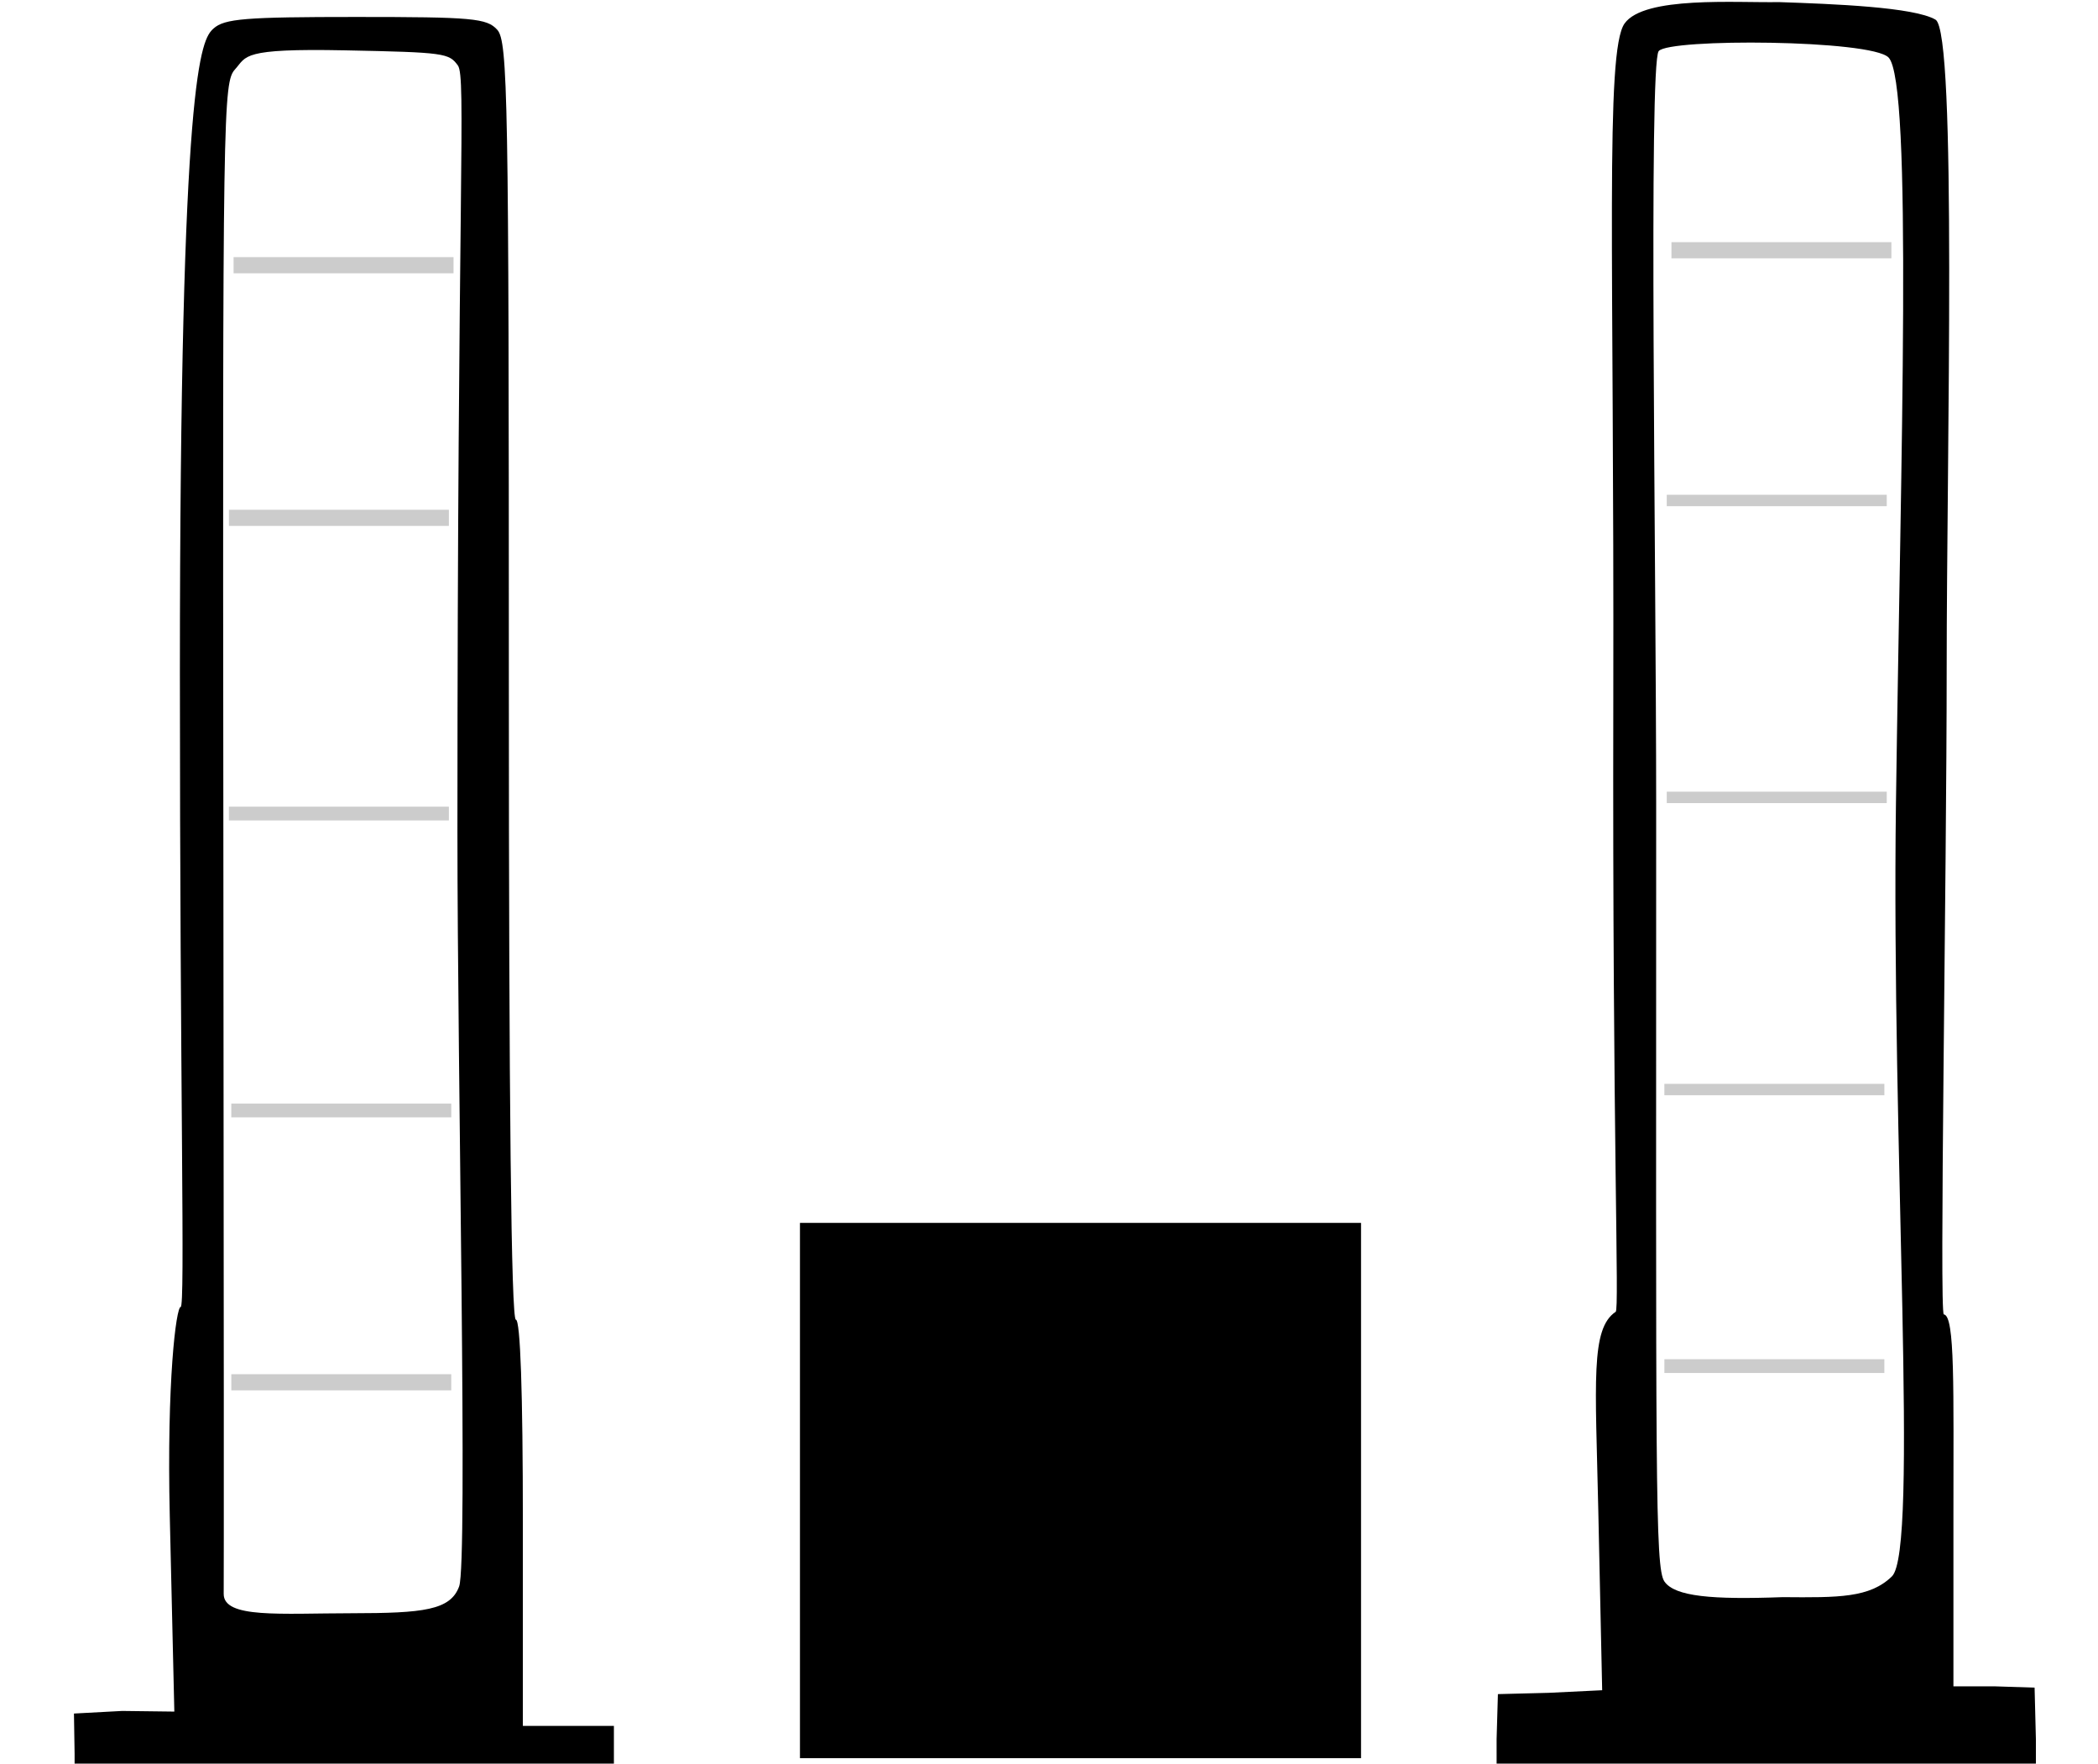 <?xml version="1.0" encoding="UTF-8" standalone="no"?>
<!-- Created with Inkscape (http://www.inkscape.org/) -->

<svg
   width="165.582mm"
   height="139.192mm"
   viewBox="0 0 165.582 139.192"
   version="1.1"
   id="svg3720"
   inkscape:version="1.1 (c68e22c387, 2021-05-23)"
   sodipodi:docname="icon.svg"
   xmlns:inkscape="http://www.inkscape.org/namespaces/inkscape"
   xmlns:sodipodi="http://sodipodi.sourceforge.net/DTD/sodipodi-0.dtd"
   xmlns="http://www.w3.org/2000/svg"
   xmlns:svg="http://www.w3.org/2000/svg"
   xmlns:rdf="http://www.w3.org/1999/02/22-rdf-syntax-ns#"
   xmlns:cc="http://creativecommons.org/ns#"
   xmlns:dc="http://purl.org/dc/elements/1.1/">
  <defs
     id="defs3714" />
  <sodipodi:namedview
     id="base"
     pagecolor="#ffffff"
     bordercolor="#666666"
     borderopacity="1.0"
     inkscape:pageopacity="0.0"
     inkscape:pageshadow="2"
     inkscape:zoom="0.65"
     inkscape:cx="390.76923"
     inkscape:cy="226.15385"
     inkscape:document-units="mm"
     inkscape:current-layer="layer1"
     showgrid="false"
     inkscape:window-width="1368"
     inkscape:window-height="850"
     inkscape:window-x="-6"
     inkscape:window-y="-6"
     inkscape:window-maximized="1"
     inkscape:pagecheckerboard="0" />
  <g
     inkscape:label="Laag 1"
     inkscape:groupmode="layer"
     id="layer1"
     transform="translate(-19.645,-81.6)">
    <rect
       style="fill:#cccccc;fill-opacity:1;stroke:#000000;stroke-width:0.028;stroke-miterlimit:4;stroke-dasharray:none;stroke-opacity:0"
       id="rect12435"
       width="17.359"
       height="1.274"
       x="151.562"
       y="100.713" />
    <rect
       style="fill:#cccccc;fill-opacity:1;stroke:#000000;stroke-width:0.024;stroke-miterlimit:4;stroke-dasharray:none;stroke-opacity:0"
       id="rect12435-92"
       width="17.363"
       height="0.901"
       x="151.192"
       y="120.649" />
    <rect
       style="fill:#cccccc;fill-opacity:1;stroke:#000000;stroke-width:0.024;stroke-miterlimit:4;stroke-dasharray:none;stroke-opacity:0"
       id="rect12435-92-8"
       width="17.363"
       height="0.901"
       x="151.192"
       y="144.083" />
    <rect
       style="fill:#cccccc;fill-opacity:1;stroke:#000000;stroke-width:0.024;stroke-miterlimit:4;stroke-dasharray:none;stroke-opacity:0"
       id="rect12435-92-8-8"
       width="17.363"
       height="0.901"
       x="151.003"
       y="167.14" />
    <rect
       style="fill:#cccccc;fill-opacity:1;stroke:#000000;stroke-width:0.026;stroke-miterlimit:4;stroke-dasharray:none;stroke-opacity:0"
       id="rect12435-92-8-8-5"
       width="17.361"
       height="1.087"
       x="151.004"
       y="188.874" />
    <rect
       style="fill:#cccccc;fill-opacity:1;stroke:#000000;stroke-width:0.028;stroke-miterlimit:4;stroke-dasharray:none;stroke-opacity:0"
       id="rect12435-8"
       width="17.359"
       height="1.274"
       x="38.08"
       y="101.894" />
    <rect
       style="fill:#cccccc;fill-opacity:1;stroke:#000000;stroke-width:0.028;stroke-miterlimit:4;stroke-dasharray:none;stroke-opacity:0"
       id="rect12435-92-89"
       width="17.359"
       height="1.274"
       x="37.712"
       y="121.832" />
    <rect
       style="fill:#cccccc;fill-opacity:1;stroke:#000000;stroke-width:0.026;stroke-miterlimit:4;stroke-dasharray:none;stroke-opacity:0"
       id="rect12435-92-8-2"
       width="17.361"
       height="1.087"
       x="37.711"
       y="145.265" />
    <rect
       style="fill:#cccccc;fill-opacity:1;stroke:#000000;stroke-width:0.026;stroke-miterlimit:4;stroke-dasharray:none;stroke-opacity:0"
       id="rect12435-92-8-8-0"
       width="17.361"
       height="1.087"
       x="37.9"
       y="168.7" />
    <rect
       style="fill:#cccccc;fill-opacity:1;stroke:#000000;stroke-width:0.028;stroke-miterlimit:4;stroke-dasharray:none;stroke-opacity:0"
       id="rect12435-92-8-8-5-3"
       width="17.359"
       height="1.274"
       x="37.901"
       y="190.057" />
    <rect
       style="fill:none;fill-opacity:0.28;stroke:#000000;stroke-width:0.323;stroke-miterlimit:4;stroke-dasharray:none;stroke-opacity:0"
       id="rect12435-9"
       width="23.288"
       height="123.829"
       x="149.175"
       y="82.619" />
    <path
       style="fill:#000000;stroke-width:0.265"
       id="path2127"
       d="" />
    <path
       style="fill:#000000;stroke-width:0.265"
       id="path2068"
       d="" />
    <path
       style="fill:#000000;stroke-width:0.265"
       id="path2009"
       d="" />
    <path
       d="m 25.533,220.024 -0.051,-3.185 3.807,-0.205 4.115,0.051 -0.359,-15.404 c -0.249,-10.684 0.504,-16.532 0.86,-16.532 0.364,0 -0.062,-17.066 -0.062,-49.99 0,-47.678 1.686,-50.032 2.651,-50.905 0.864,-0.782 2.498,-0.915 11.246,-0.915 9.214,0 10.326,0.101 11.15,1.011 0.837,0.925 0.915,5.289 0.915,51.407 0,33.229 0.188,50.396 0.553,50.396 0.356,0 0.553,5.712 0.553,16.03 v 16.03 h 3.593 3.593 v 2.211 2.211 H 46.814 25.533 Z M 55.883,206.803 c 0.688,-1.887 -0.136,-40.128 -0.136,-59.589 0,-50.718 0.701,-59.536 0.037,-60.446 -0.708,-0.97 -1.009,-1.038 -8.94,-1.196 -8.179,-0.163 -7.711,0.464 -8.64,1.49 -0.948,1.048 -0.993,2.738 -0.931,59.937 0.044,40.84 0.041,58.763 0.027,60.39 -0.017,1.962 4.462,1.54 10.108,1.534 5.646,-0.006 7.787,-0.232 8.475,-2.119 z"
       style="color:#000000;fill:#000000;stroke-width:0.146;-inkscape-stroke:none"
       id="path9235"
       sodipodi:nodetypes="ccccssscscsssccccccccssccccccs" />
    <g
       id="g12594">
      <g
         id="g12590">
        <path
           d="m 137.763,218.85 0.103,-3.544 4.012,-0.102 4.217,-0.205 -0.307,-14.216 c -0.219,-10.132 -0.623,-14.319 1.373,-15.651 0.303,-0.202 -0.262,-13.44 -0.188,-48.386 0.074,-34.945 -0.661,-51.102 0.888,-53.29 1.549,-2.188 8.817,-1.624 12.19,-1.69 4.318,0.148 10.649,0.39 12.353,1.385 1.704,0.995 0.881,34.315 0.881,51.144 0,16.83 -0.588,51 -0.226,51.042 0.894,0.103 0.758,5.832 0.758,15.959 v 13.396 h 3.254 l 3.152,0.102 0.103,4.056 v 2.211 h -21.281 -21.281 z m 31.2,-12.836 c 2.139,-2.081 -0.052,-33.944 0.318,-61.012 0.37,-27.068 1.334,-56.897 -0.585,-58.865 -1.377,-1.412 -17.336,-1.52 -18.141,-0.503 -0.805,1.017 -0.199,40.298 -0.199,59.434 0,53.247 -0.111,60.263 0.655,61.356 0.828,1.182 3.757,1.434 9.334,1.229 4.417,0.037 6.871,0.06 8.617,-1.639 z"
           style="color:#000000;fill:#000000;stroke-width:0.146;-inkscape-stroke:none"
           id="path9252"
           sodipodi:nodetypes="ccccsscscssssccccccccssscsccs" />
      </g>
    </g>
    <rect
       style="fill:#000000;stroke:#000000;stroke-width:0.728;stroke-dashoffset:5.47"
       id="rect943"
       width="43.554"
       height="41.519"
       x="83.145"
       y="178.479" />
  </g>
</svg>

